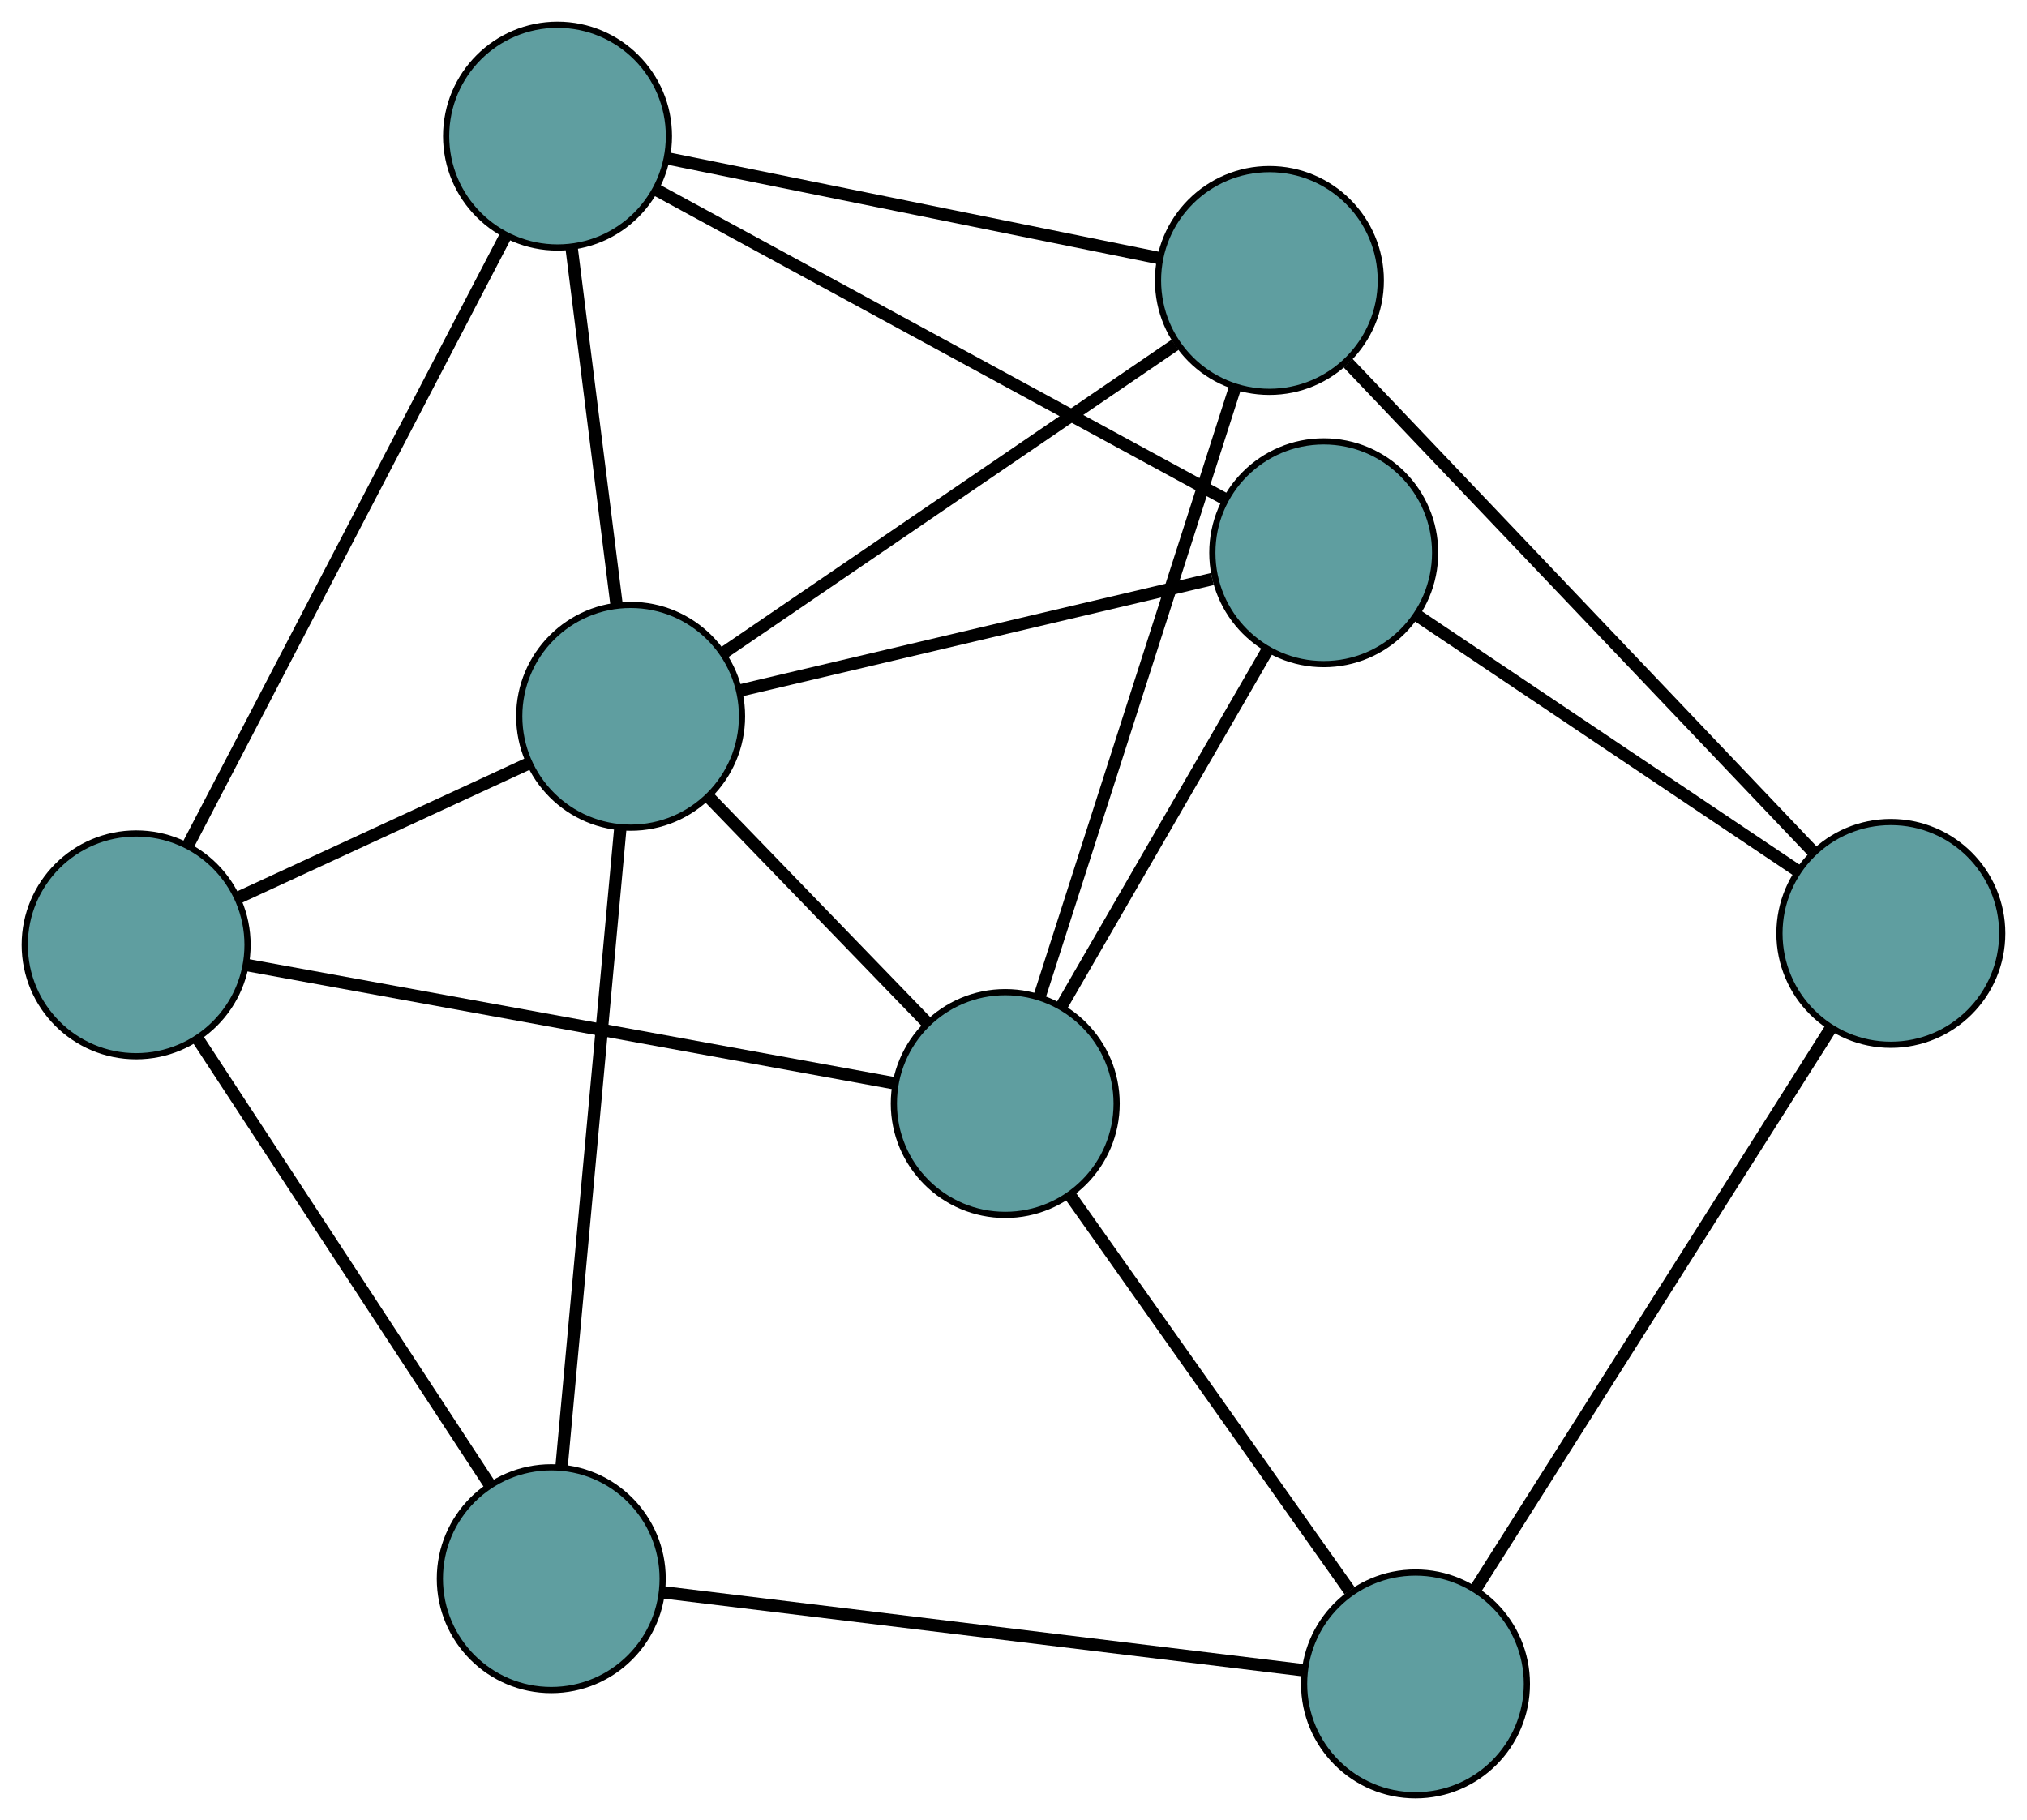 <?xml version="1.0" encoding="UTF-8" standalone="no"?>
<!DOCTYPE svg PUBLIC "-//W3C//DTD SVG 1.1//EN"
 "http://www.w3.org/Graphics/SVG/1.1/DTD/svg11.dtd">
<!-- Generated by graphviz version 2.36.0 (20140111.2315)
 -->
<!-- Title: G Pages: 1 -->
<svg width="100%" height="100%"
 viewBox="0.00 0.00 327.55 294.14" xmlns="http://www.w3.org/2000/svg" xmlns:xlink="http://www.w3.org/1999/xlink">
<g id="graph0" class="graph" transform="scale(1 1) rotate(0) translate(4 290.145)">
<title>G</title>
<!-- 0 -->
<g id="node1" class="node"><title>0</title>
<ellipse fill="cadetblue" stroke="black" cx="18" cy="-137.444" rx="18" ry="18"/>
</g>
<!-- 4 -->
<g id="node5" class="node"><title>4</title>
<ellipse fill="cadetblue" stroke="black" cx="85.079" cy="-35.007" rx="18" ry="18"/>
</g>
<!-- 0&#45;&#45;4 -->
<g id="edge1" class="edge"><title>0&#45;&#45;4</title>
<path fill="none" stroke="black" stroke-width="2" d="M27.898,-122.329C40.58,-102.962 62.439,-69.581 75.141,-50.184"/>
</g>
<!-- 5 -->
<g id="node6" class="node"><title>5</title>
<ellipse fill="cadetblue" stroke="black" cx="86.091" cy="-268.145" rx="18" ry="18"/>
</g>
<!-- 0&#45;&#45;5 -->
<g id="edge2" class="edge"><title>0&#45;&#45;5</title>
<path fill="none" stroke="black" stroke-width="2" d="M26.349,-153.471C39.418,-178.556 64.563,-226.822 77.673,-251.987"/>
</g>
<!-- 7 -->
<g id="node8" class="node"><title>7</title>
<ellipse fill="cadetblue" stroke="black" cx="158.442" cy="-111.798" rx="18" ry="18"/>
</g>
<!-- 0&#45;&#45;7 -->
<g id="edge3" class="edge"><title>0&#45;&#45;7</title>
<path fill="none" stroke="black" stroke-width="2" d="M35.787,-134.196C62.654,-129.29 113.313,-120.039 140.356,-115.101"/>
</g>
<!-- 8 -->
<g id="node9" class="node"><title>8</title>
<ellipse fill="cadetblue" stroke="black" cx="97.905" cy="-174.381" rx="18" ry="18"/>
</g>
<!-- 0&#45;&#45;8 -->
<g id="edge4" class="edge"><title>0&#45;&#45;8</title>
<path fill="none" stroke="black" stroke-width="2" d="M34.556,-145.097C48.27,-151.437 67.662,-160.401 81.37,-166.737"/>
</g>
<!-- 1 -->
<g id="node2" class="node"><title>1</title>
<ellipse fill="cadetblue" stroke="black" cx="224.736" cy="-18" rx="18" ry="18"/>
</g>
<!-- 1&#45;&#45;4 -->
<g id="edge5" class="edge"><title>1&#45;&#45;4</title>
<path fill="none" stroke="black" stroke-width="2" d="M206.764,-20.189C179.948,-23.454 129.758,-29.566 102.982,-32.827"/>
</g>
<!-- 6 -->
<g id="node7" class="node"><title>6</title>
<ellipse fill="cadetblue" stroke="black" cx="301.549" cy="-139.294" rx="18" ry="18"/>
</g>
<!-- 1&#45;&#45;6 -->
<g id="edge6" class="edge"><title>1&#45;&#45;6</title>
<path fill="none" stroke="black" stroke-width="2" d="M234.465,-33.362C249.24,-56.693 277.171,-100.8 291.9,-124.057"/>
</g>
<!-- 1&#45;&#45;7 -->
<g id="edge7" class="edge"><title>1&#45;&#45;7</title>
<path fill="none" stroke="black" stroke-width="2" d="M214.085,-33.07C201.64,-50.678 181.186,-79.617 168.848,-97.074"/>
</g>
<!-- 2 -->
<g id="node3" class="node"><title>2</title>
<ellipse fill="cadetblue" stroke="black" cx="209.909" cy="-200.812" rx="18" ry="18"/>
</g>
<!-- 2&#45;&#45;5 -->
<g id="edge8" class="edge"><title>2&#45;&#45;5</title>
<path fill="none" stroke="black" stroke-width="2" d="M193.975,-209.477C170.2,-222.406 125.702,-246.604 101.963,-259.513"/>
</g>
<!-- 2&#45;&#45;6 -->
<g id="edge9" class="edge"><title>2&#45;&#45;6</title>
<path fill="none" stroke="black" stroke-width="2" d="M225.041,-190.654C242.021,-179.255 269.405,-160.872 286.394,-149.468"/>
</g>
<!-- 2&#45;&#45;7 -->
<g id="edge10" class="edge"><title>2&#45;&#45;7</title>
<path fill="none" stroke="black" stroke-width="2" d="M200.707,-184.898C191.34,-168.696 176.903,-143.726 167.564,-127.574"/>
</g>
<!-- 2&#45;&#45;8 -->
<g id="edge11" class="edge"><title>2&#45;&#45;8</title>
<path fill="none" stroke="black" stroke-width="2" d="M191.913,-196.565C170.889,-191.604 136.332,-183.449 115.487,-178.53"/>
</g>
<!-- 3 -->
<g id="node4" class="node"><title>3</title>
<ellipse fill="cadetblue" stroke="black" cx="201.129" cy="-244.816" rx="18" ry="18"/>
</g>
<!-- 3&#45;&#45;5 -->
<g id="edge12" class="edge"><title>3&#45;&#45;5</title>
<path fill="none" stroke="black" stroke-width="2" d="M183.154,-248.461C161.542,-252.844 125.495,-260.154 103.939,-264.525"/>
</g>
<!-- 3&#45;&#45;6 -->
<g id="edge13" class="edge"><title>3&#45;&#45;6</title>
<path fill="none" stroke="black" stroke-width="2" d="M213.847,-231.452C233.163,-211.154 269.679,-172.783 288.934,-152.55"/>
</g>
<!-- 3&#45;&#45;7 -->
<g id="edge14" class="edge"><title>3&#45;&#45;7</title>
<path fill="none" stroke="black" stroke-width="2" d="M195.548,-227.427C187.367,-201.934 172.206,-154.687 164.024,-129.192"/>
</g>
<!-- 3&#45;&#45;8 -->
<g id="edge15" class="edge"><title>3&#45;&#45;8</title>
<path fill="none" stroke="black" stroke-width="2" d="M185.898,-234.423C166.27,-221.03 132.358,-197.89 112.863,-184.587"/>
</g>
<!-- 4&#45;&#45;8 -->
<g id="edge16" class="edge"><title>4&#45;&#45;8</title>
<path fill="none" stroke="black" stroke-width="2" d="M86.73,-52.942C89.179,-79.557 93.751,-129.243 96.22,-156.072"/>
</g>
<!-- 5&#45;&#45;8 -->
<g id="edge17" class="edge"><title>5&#45;&#45;8</title>
<path fill="none" stroke="black" stroke-width="2" d="M88.369,-250.066C90.461,-233.463 93.544,-208.99 95.634,-192.404"/>
</g>
<!-- 7&#45;&#45;8 -->
<g id="edge18" class="edge"><title>7&#45;&#45;8</title>
<path fill="none" stroke="black" stroke-width="2" d="M145.899,-124.765C135.509,-135.506 120.818,-150.694 110.432,-161.43"/>
</g>
</g>
</svg>

